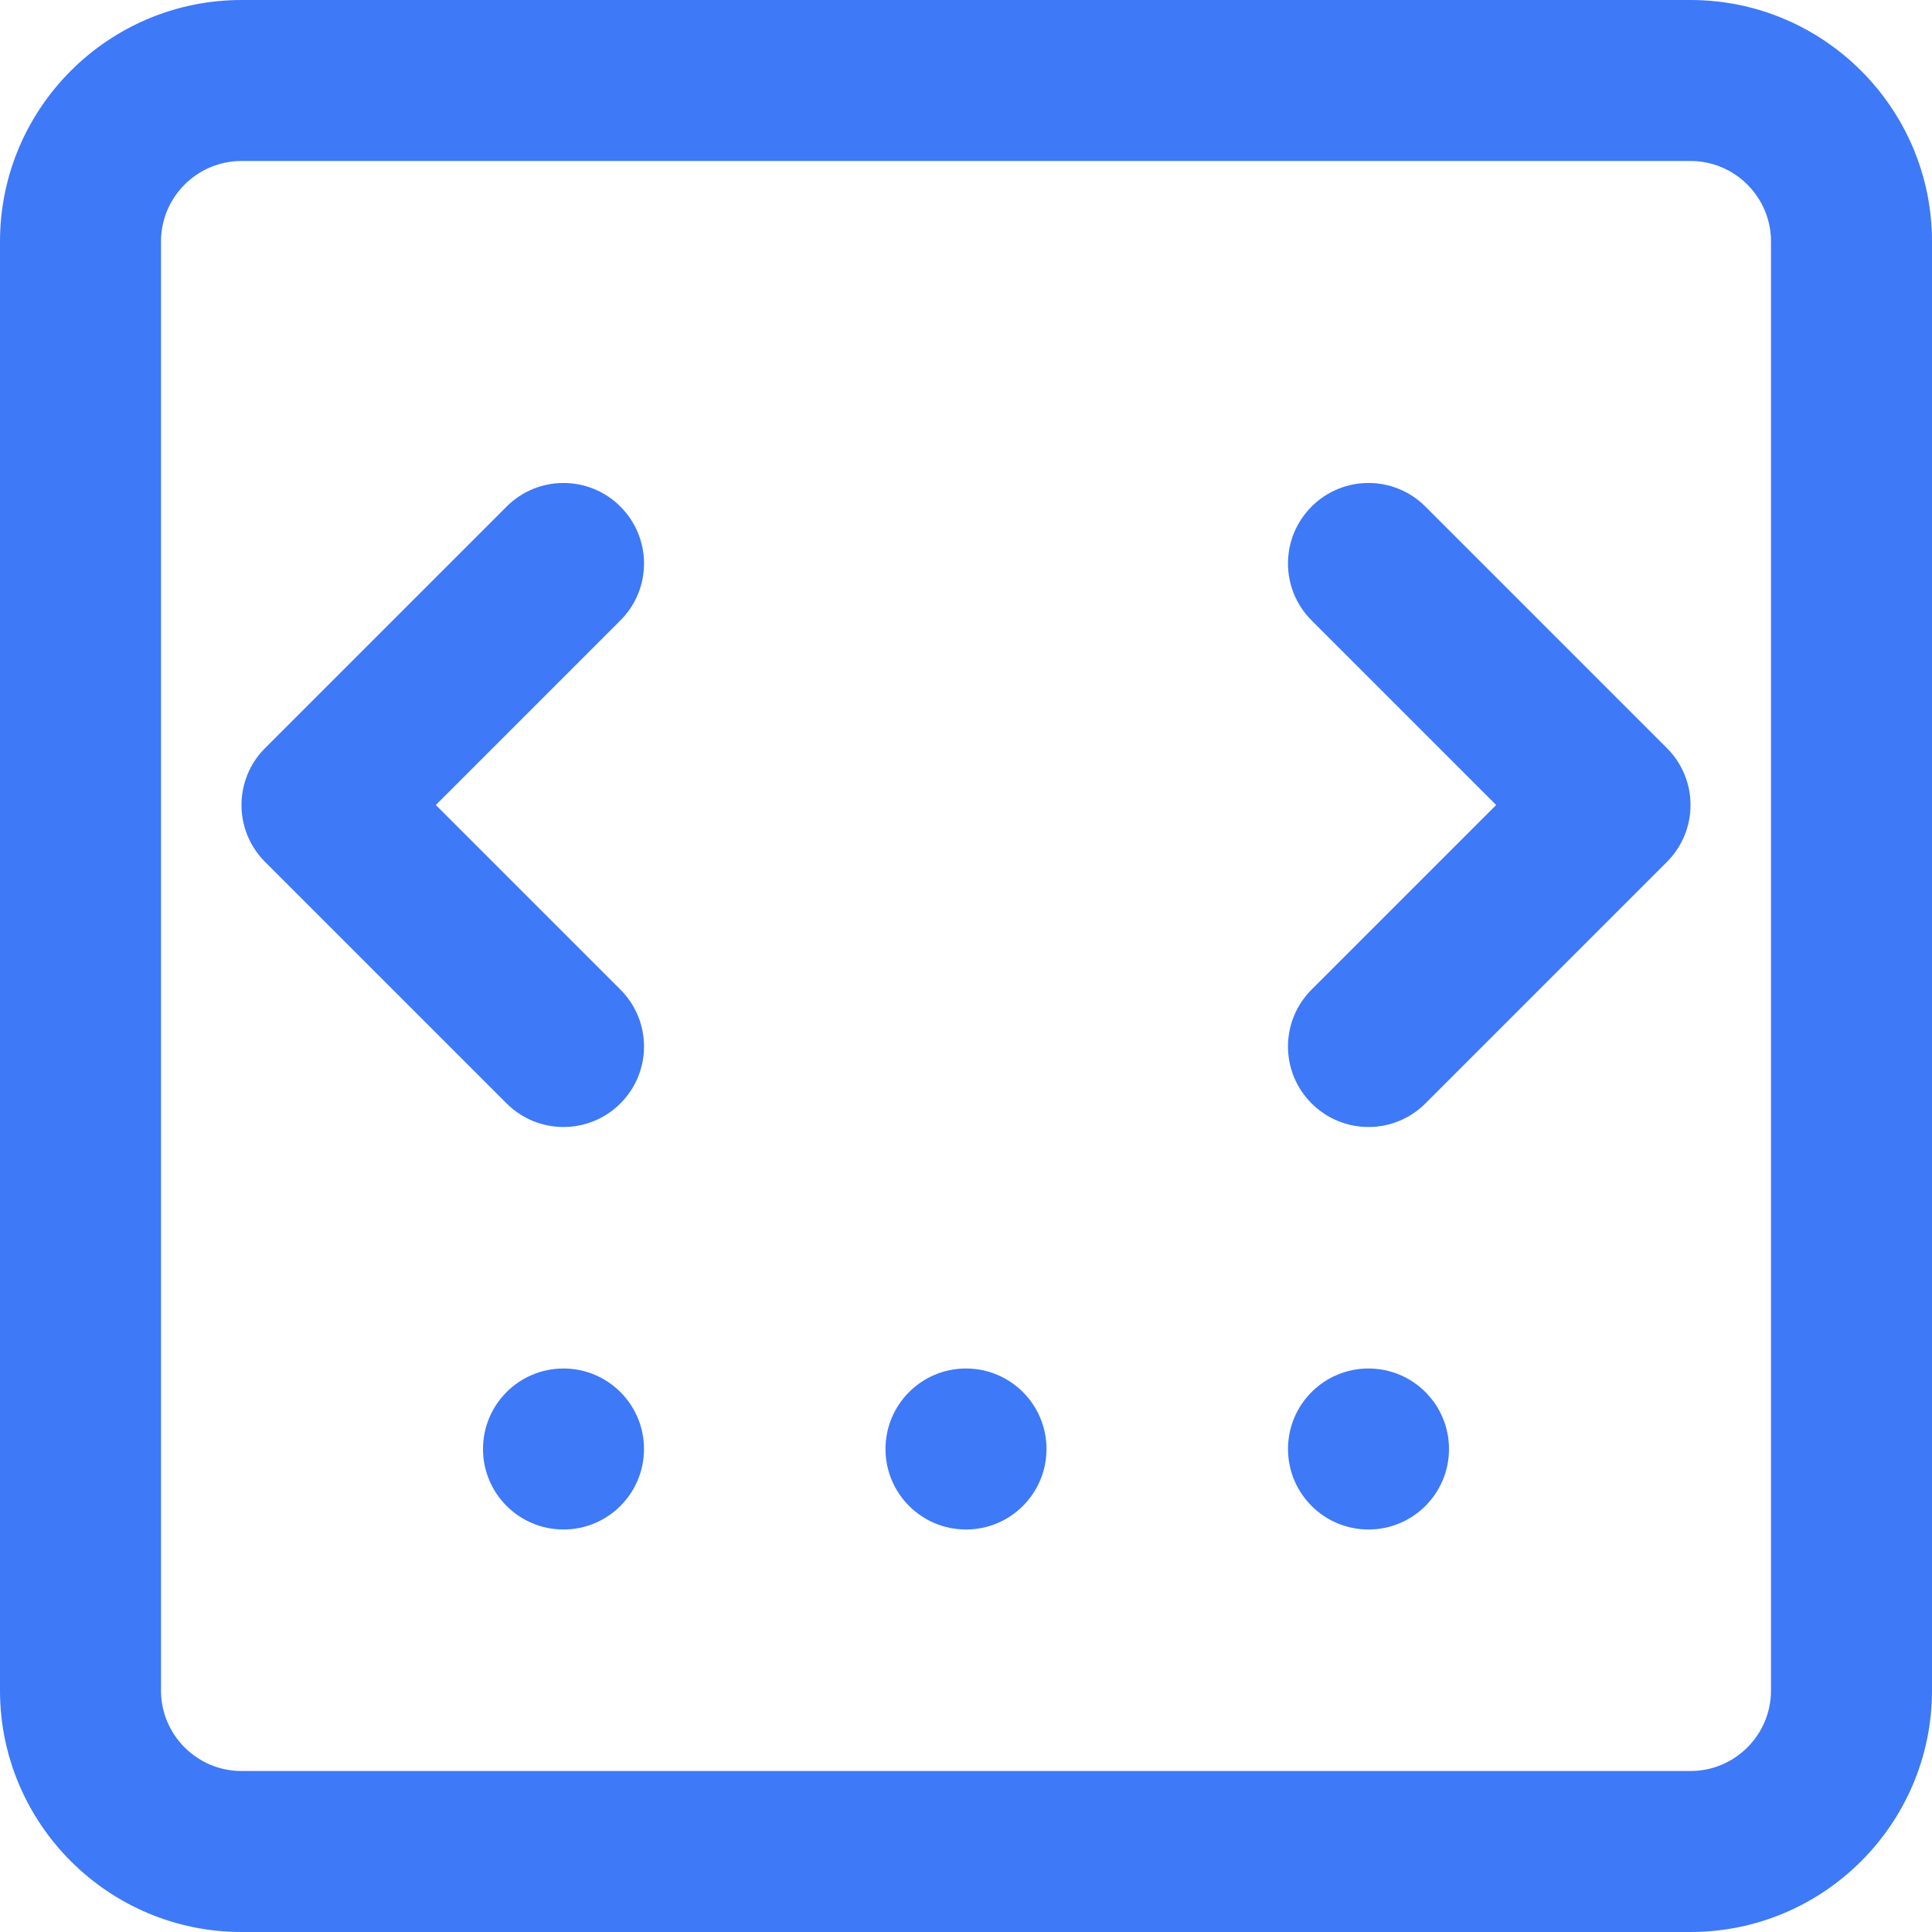 <?xml version="1.0"?>
<svg xmlns="http://www.w3.org/2000/svg" xmlns:xlink="http://www.w3.org/1999/xlink" xmlns:svgjs="http://svgjs.com/svgjs" version="1.1" width="512" height="512" x="0" y="0" viewBox="0 0 24 24" style="enable-background:new 0 0 512 512" xml:space="preserve" class=""><g><circle xmlns="http://www.w3.org/2000/svg" cx="7" cy="18" r="1" fill="#3e79f7" data-original="#000000" style="" class=""/><path xmlns="http://www.w3.org/2000/svg" d="m7.707 12.293c.391.391.391 1.023 0 1.414-.195.195-.451.293-.707.293s-.512-.098-.707-.293l-3-3c-.391-.391-.391-1.023 0-1.414l3-3c.391-.391 1.023-.391 1.414 0s.391 1.023 0 1.414l-2.293 2.293z" fill="#3e79f7" data-original="#000000" style="" class=""/><circle xmlns="http://www.w3.org/2000/svg" cx="12" cy="18" r="1" fill="#3e79f7" data-original="#000000" style="" class=""/><circle xmlns="http://www.w3.org/2000/svg" cx="17" cy="18" r="1" fill="#3e79f7" data-original="#000000" style="" class=""/><path xmlns="http://www.w3.org/2000/svg" d="m20.707 10.707-3 3c-.195.195-.451.293-.707.293s-.512-.098-.707-.293c-.391-.391-.391-1.023 0-1.414l2.293-2.293-2.293-2.293c-.391-.391-.391-1.023 0-1.414s1.023-.391 1.414 0l3 3c.391.391.391 1.023 0 1.414z" fill="#3e79f7" data-original="#000000" style="" class=""/><path xmlns="http://www.w3.org/2000/svg" d="m21 24h-18c-1.654 0-3-1.346-3-3v-18c0-1.654 1.346-3 3-3h18c1.654 0 3 1.346 3 3v18c0 1.654-1.346 3-3 3zm-18-22c-.552 0-1 .449-1 1v18c0 .551.448 1 1 1h18c.552 0 1-.449 1-1v-18c0-.551-.448-1-1-1z" fill="#3e79f7" data-original="#000000" style="" class=""/></g></svg>
